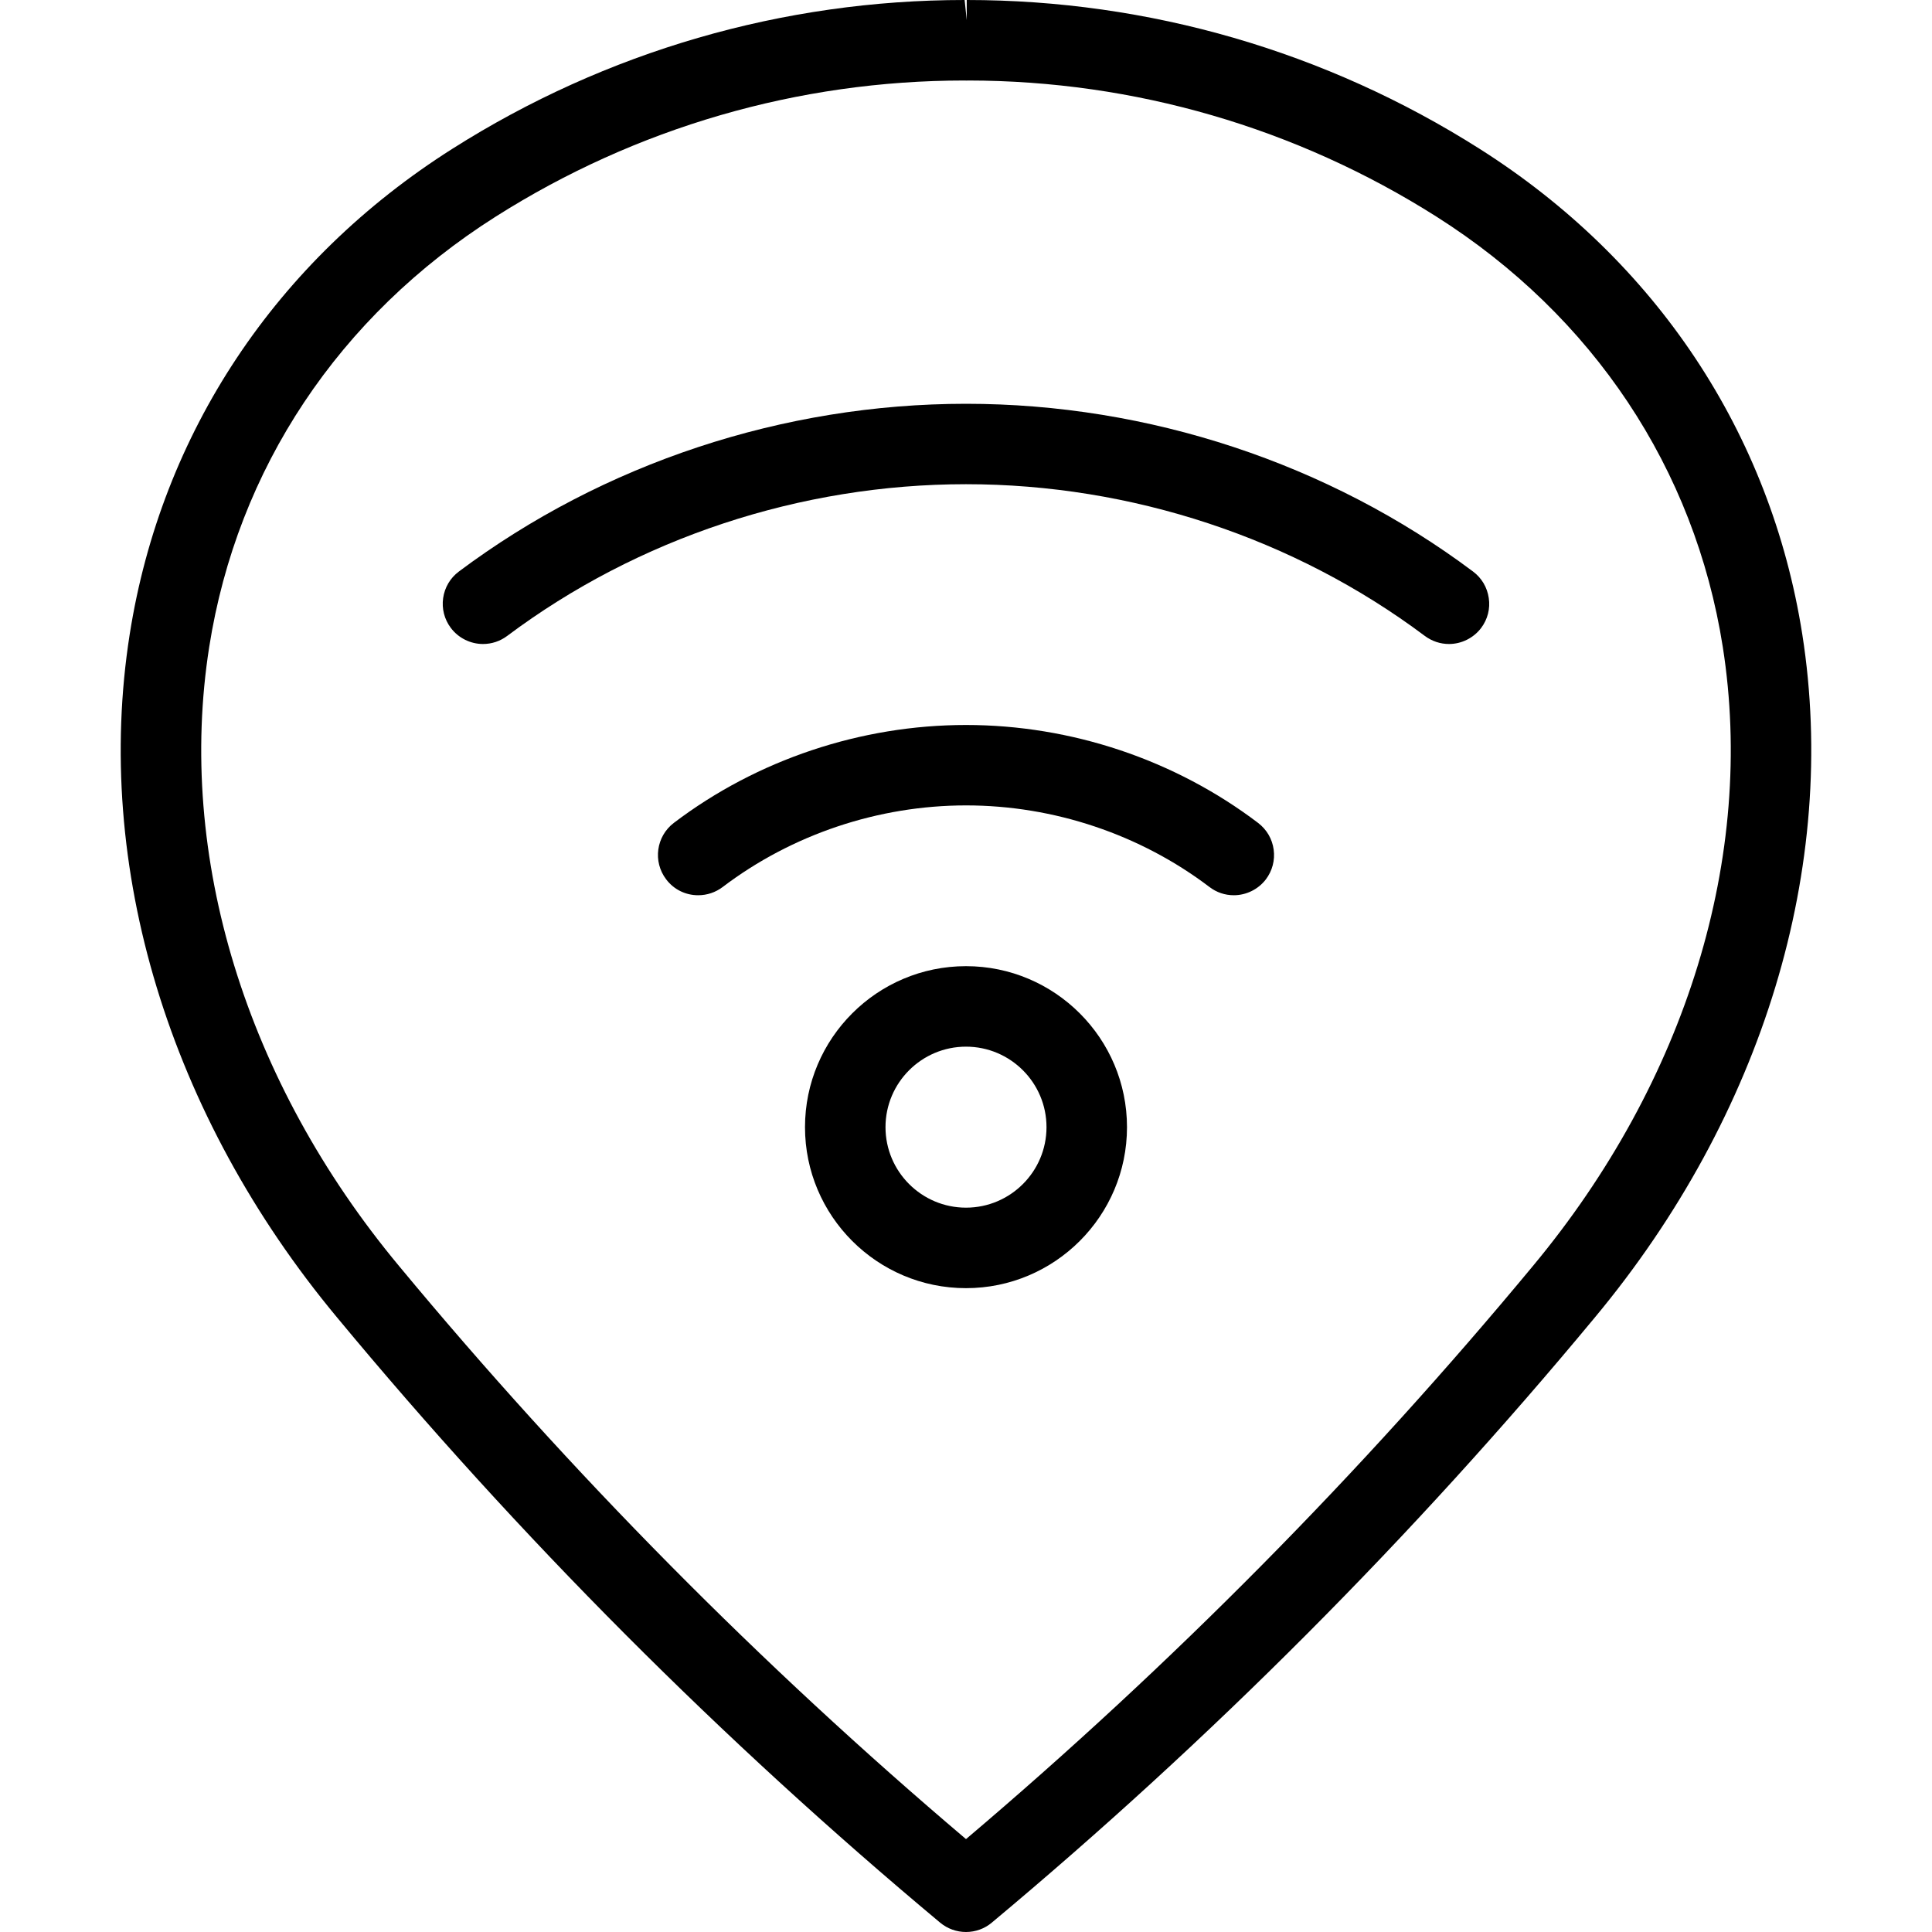 <?xml version="1.0" encoding="utf-8"?>
<!-- Generator: Adobe Illustrator 22.1.0, SVG Export Plug-In . SVG Version: 6.00 Build 0)  -->
<svg version="1.1" id="Layer_1" xmlns="http://www.w3.org/2000/svg" xmlns:xlink="http://www.w3.org/1999/xlink" x="0px" y="0px"
	 viewBox="0 0 24 24" style="enable-background:new 0 0 24 24;" xml:space="preserve">
<g>
	<title>style-three-pin-wifi</title>
	<path d="M12,24c-0.117,0-0.231-0.041-0.321-0.116c-2.714-2.266-5.235-4.795-7.491-7.517c-2.09-2.512-3.03-5.605-2.577-8.486
		C2.004,5.38,3.428,3.237,5.62,1.848C7.526,0.639,9.727,0,11.983,0l0.026,0.25V0c2.264,0,4.464,0.639,6.37,1.848
		c2.193,1.39,3.617,3.533,4.01,6.034c0.452,2.881-0.488,5.973-2.578,8.485c-2.256,2.721-4.776,5.25-7.491,7.517
		C12.231,23.959,12.117,24,12,24z M11.983,1C9.916,1,7.901,1.585,6.156,2.692C4.21,3.926,2.947,5.823,2.599,8.036
		c-0.408,2.597,0.452,5.4,2.358,7.691c2.128,2.567,4.497,4.961,7.043,7.119c2.545-2.157,4.914-4.551,7.042-7.119
		c1.907-2.292,2.767-5.095,2.359-7.691c-0.348-2.213-1.611-4.111-3.557-5.345C16.102,1.587,14.091,1.002,12.028,1
		c-0.008,0.001-0.016,0.001-0.022,0.001C11.998,1.001,11.983,1,11.983,1z"/>
	<path d="M12,16.002c-1.103,0-2-0.897-2-2s0.897-2,2-2c1.103,0,2,0.897,2,2S13.103,16.002,12,16.002z M12,13.002
		c-0.551,0-1,0.448-1,1s0.449,1,1,1s1-0.448,1-1S12.551,13.002,12,13.002z"/>
	<path d="M8.673,11.121c-0.158,0-0.303-0.072-0.398-0.198c-0.167-0.22-0.124-0.534,0.096-0.701C9.404,9.438,10.693,9.006,12,9.006
		s2.595,0.432,3.629,1.217c0.106,0.081,0.175,0.198,0.193,0.331s-0.017,0.264-0.097,0.37c-0.094,0.123-0.243,0.197-0.398,0.197
		c-0.11,0-0.214-0.035-0.302-0.102c-0.861-0.654-1.935-1.014-3.024-1.014s-2.163,0.36-3.024,1.014
		C8.888,11.086,8.783,11.121,8.673,11.121z"/>
	<path d="M18,8c-0.109,0-0.212-0.035-0.3-0.1c-1.623-1.216-3.647-1.885-5.7-1.885S7.923,6.684,6.3,7.9C6.213,7.965,6.109,8,6,8
		C5.843,8,5.694,7.925,5.6,7.8C5.52,7.693,5.486,7.561,5.505,7.429C5.524,7.297,5.593,7.18,5.7,7.1
		C7.495,5.756,9.732,5.016,12,5.016c2.268,0,4.505,0.74,6.299,2.084c0.107,0.08,0.176,0.197,0.195,0.329
		C18.514,7.561,18.48,7.693,18.4,7.8C18.306,7.925,18.156,8,18,8L18,8z"/>
</g>
</svg>
